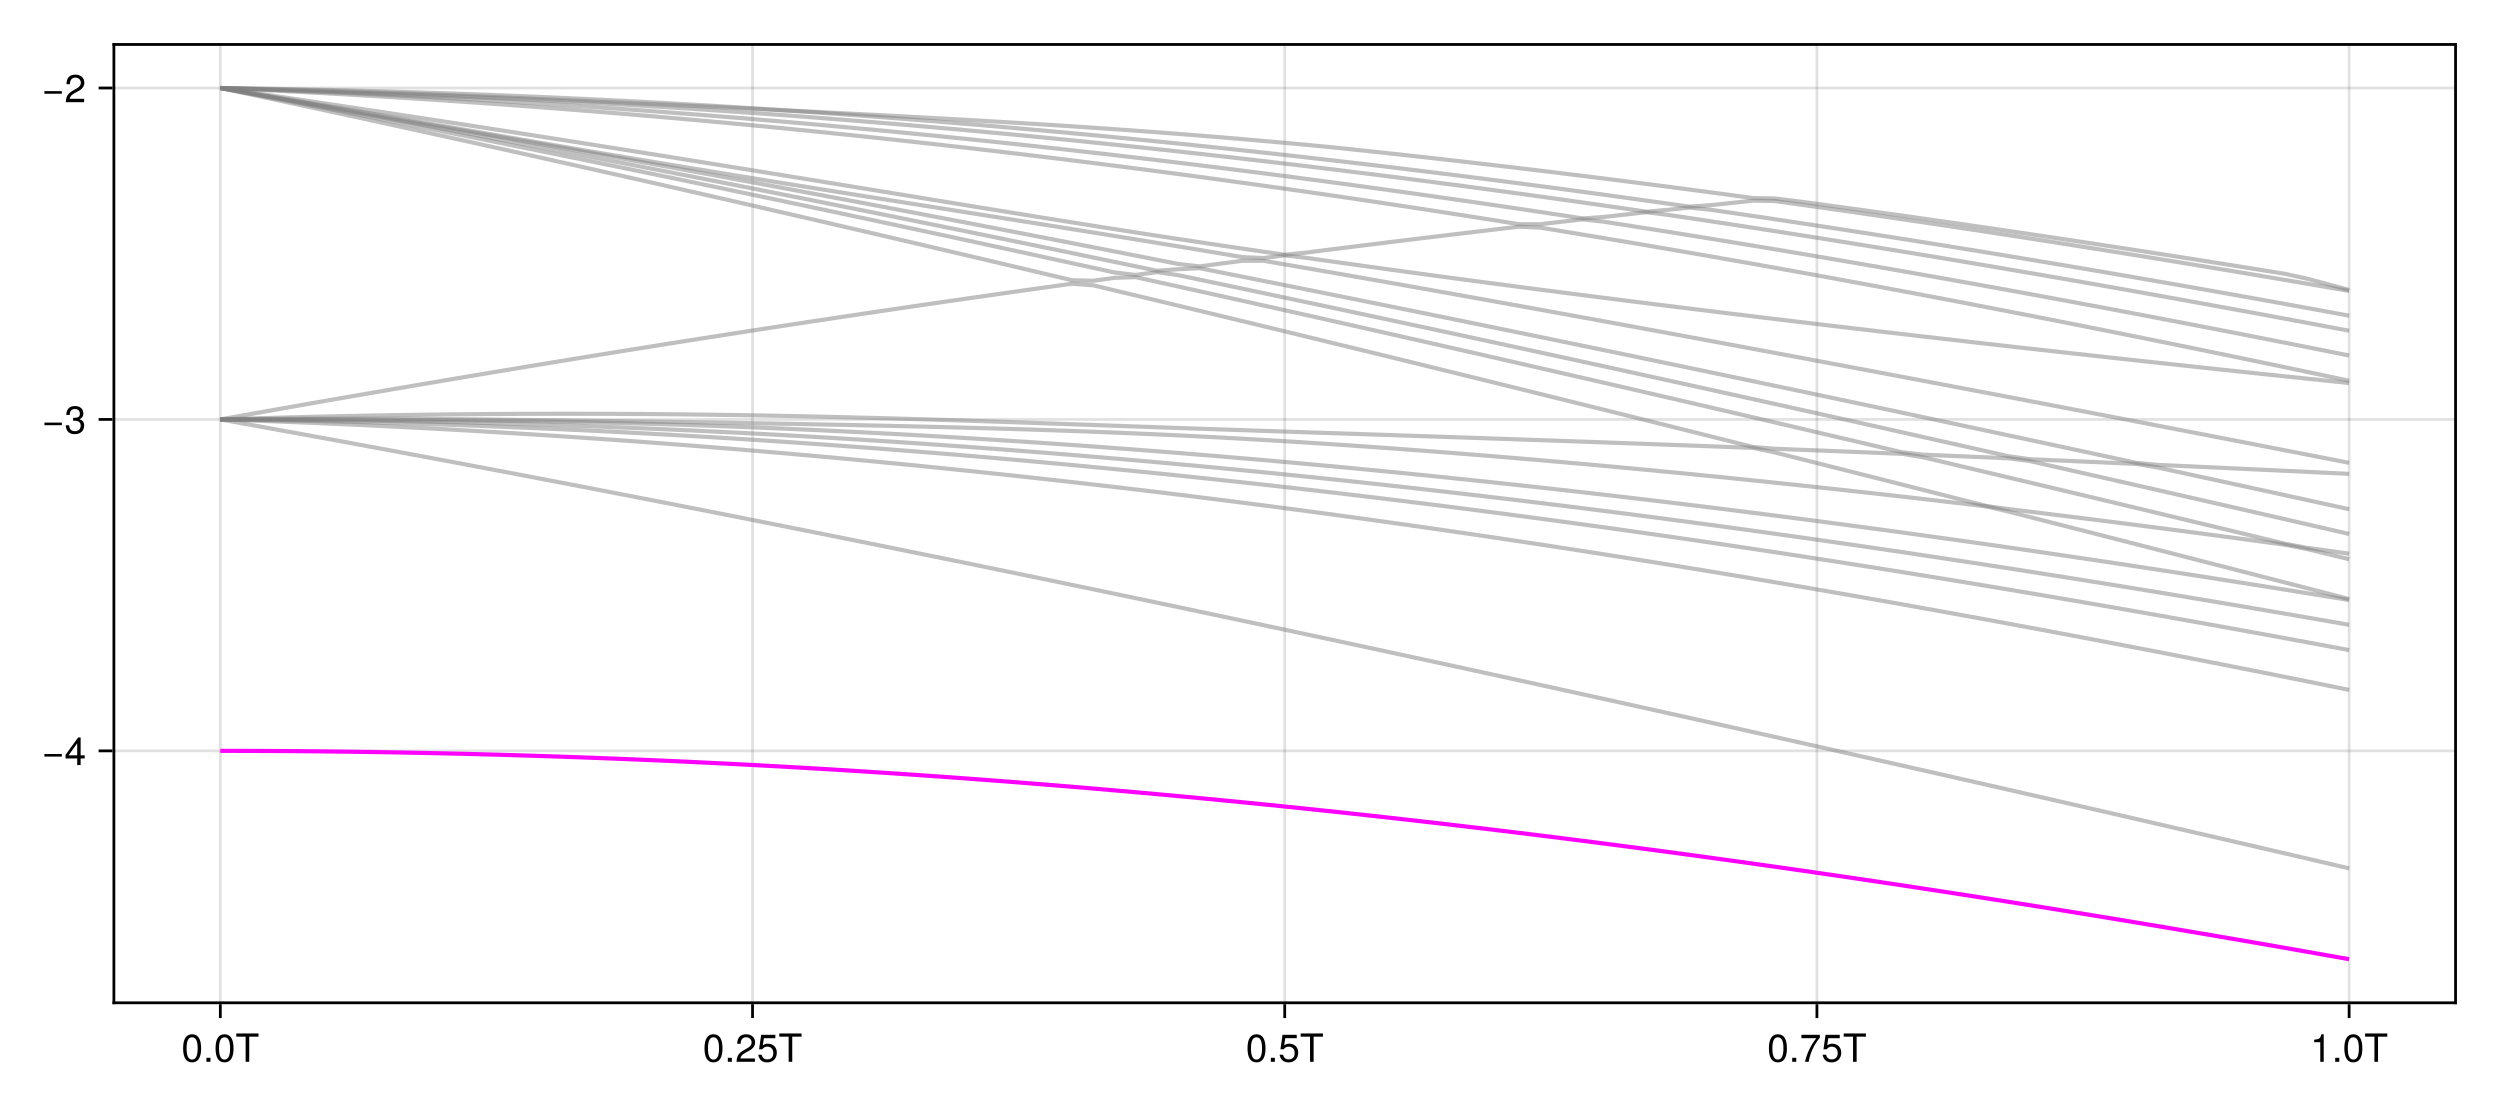 <?xml version="1.0" encoding="UTF-8"?>
<svg xmlns="http://www.w3.org/2000/svg" xmlns:xlink="http://www.w3.org/1999/xlink" width="900" height="400" viewBox="0 0 900 400">
<defs>
<g>
<g id="glyph-0-0-52dc442f">
<path d="M 7.094 -4.781 C 7.094 -1.516 5.953 0.203 3.844 0.203 C 1.719 0.203 0.609 -1.516 0.609 -4.859 C 0.609 -8.188 1.703 -9.922 3.844 -9.922 C 6 -9.922 7.094 -8.219 7.094 -4.781 Z M 5.844 -4.891 C 5.844 -7.547 5.188 -8.828 3.844 -8.828 C 2.516 -8.828 1.859 -7.562 1.859 -4.844 C 1.859 -2.125 2.516 -0.812 3.828 -0.812 C 5.188 -0.812 5.844 -2.078 5.844 -4.891 Z M 5.844 -4.891 "/>
</g>
<g id="glyph-0-1-52dc442f">
<path d="M 2.672 0 C 2.672 0 1.219 0 1.219 0 C 1.219 0 1.219 -1.453 1.219 -1.453 C 1.219 -1.453 2.672 -1.453 2.672 -1.453 C 2.672 -1.453 2.672 0 2.672 0 Z M 2.672 0 "/>
</g>
<g id="glyph-0-2-52dc442f">
<path d="M 8.297 -9.062 C 8.297 -9.062 4.953 -9.062 4.953 -9.062 C 4.953 -9.062 4.953 0 4.953 0 C 4.953 0 3.656 0 3.656 0 C 3.656 0 3.656 -9.062 3.656 -9.062 C 3.656 -9.062 0.297 -9.062 0.297 -9.062 C 0.297 -9.062 0.297 -10.203 0.297 -10.203 C 0.297 -10.203 8.297 -10.203 8.297 -10.203 C 8.297 -10.203 8.297 -9.062 8.297 -9.062 Z M 8.297 -9.062 "/>
</g>
<g id="glyph-0-3-52dc442f">
<path d="M 7.156 -7.016 C 7.156 -5.797 6.438 -4.766 5.047 -4.016 C 5.047 -4.016 3.656 -3.266 3.656 -3.266 C 2.438 -2.547 1.984 -2.031 1.859 -1.219 C 1.859 -1.219 7.078 -1.219 7.078 -1.219 C 7.078 -1.219 7.078 0 7.078 0 C 7.078 0 0.469 0 0.469 0 C 0.594 -2.188 1.188 -3.125 3.266 -4.297 C 3.266 -4.297 4.547 -5.031 4.547 -5.031 C 5.438 -5.531 5.891 -6.203 5.891 -6.984 C 5.891 -8.047 5.047 -8.844 3.938 -8.844 C 2.719 -8.844 2.031 -8.141 1.938 -6.484 C 1.938 -6.484 0.703 -6.484 0.703 -6.484 C 0.766 -8.891 1.953 -9.922 3.969 -9.922 C 5.859 -9.922 7.156 -8.688 7.156 -7.016 Z M 7.156 -7.016 "/>
</g>
<g id="glyph-0-4-52dc442f">
<path d="M 7.188 -3.297 C 7.188 -1.188 5.781 0.203 3.781 0.203 C 2.016 0.203 0.891 -0.578 0.484 -2.547 C 0.484 -2.547 1.719 -2.547 1.719 -2.547 C 2.016 -1.422 2.672 -0.875 3.75 -0.875 C 5.094 -0.875 5.922 -1.688 5.922 -3.125 C 5.922 -4.594 5.078 -5.453 3.75 -5.453 C 2.984 -5.453 2.5 -5.203 1.938 -4.516 C 1.938 -4.516 0.797 -4.516 0.797 -4.516 C 0.797 -4.516 1.547 -9.719 1.547 -9.719 C 1.547 -9.719 6.656 -9.719 6.656 -9.719 C 6.656 -9.719 6.656 -8.5 6.656 -8.5 C 6.656 -8.5 2.531 -8.5 2.531 -8.5 C 2.531 -8.5 2.141 -5.938 2.141 -5.938 C 2.719 -6.359 3.281 -6.531 3.969 -6.531 C 5.875 -6.531 7.188 -5.25 7.188 -3.297 Z M 7.188 -3.297 "/>
</g>
<g id="glyph-0-5-52dc442f">
<path d="M 7.281 -8.688 C 5.188 -6.203 3.797 -3.203 3.25 0 C 3.25 0 1.938 0 1.938 0 C 2.625 -3.109 4.031 -6 6 -8.5 C 6 -8.5 0.641 -8.5 0.641 -8.5 C 0.641 -8.5 0.641 -9.719 0.641 -9.719 C 0.641 -9.719 7.281 -9.719 7.281 -9.719 C 7.281 -9.719 7.281 -8.688 7.281 -8.688 Z M 7.281 -8.688 "/>
</g>
<g id="glyph-0-6-52dc442f">
<path d="M 4.859 0 C 4.859 0 3.625 0 3.625 0 C 3.625 0 3.625 -7.062 3.625 -7.062 C 3.625 -7.062 1.422 -7.062 1.422 -7.062 C 1.422 -7.062 1.422 -7.953 1.422 -7.953 C 3.328 -8.188 3.609 -8.406 4.047 -9.922 C 4.047 -9.922 4.859 -9.922 4.859 -9.922 C 4.859 -9.922 4.859 0 4.859 0 Z M 4.859 0 "/>
</g>
<g id="glyph-0-7-52dc442f">
<path d="M 7.219 -3.031 C 7.219 -3.031 0.953 -3.031 0.953 -3.031 C 0.953 -3.031 0.953 -3.969 0.953 -3.969 C 0.953 -3.969 7.219 -3.969 7.219 -3.969 C 7.219 -3.969 7.219 -3.031 7.219 -3.031 Z M 7.219 -3.031 "/>
</g>
<g id="glyph-0-8-52dc442f">
<path d="M 7.281 -2.375 C 7.281 -2.375 5.812 -2.375 5.812 -2.375 C 5.812 -2.375 5.812 0 5.812 0 C 5.812 0 4.578 0 4.578 0 C 4.578 0 4.578 -2.375 4.578 -2.375 C 4.578 -2.375 0.391 -2.375 0.391 -2.375 C 0.391 -2.375 0.391 -3.688 0.391 -3.688 C 0.391 -3.688 4.906 -9.922 4.906 -9.922 C 4.906 -9.922 5.812 -9.922 5.812 -9.922 C 5.812 -9.922 5.812 -3.484 5.812 -3.484 C 5.812 -3.484 7.281 -3.484 7.281 -3.484 C 7.281 -3.484 7.281 -2.375 7.281 -2.375 Z M 4.578 -3.484 C 4.578 -3.484 4.578 -7.828 4.578 -7.828 C 4.578 -7.828 1.469 -3.484 1.469 -3.484 C 1.469 -3.484 4.578 -3.484 4.578 -3.484 Z M 4.578 -3.484 "/>
</g>
<g id="glyph-0-9-52dc442f">
<path d="M 7.078 -2.891 C 7.078 -1.016 5.766 0.203 3.719 0.203 C 1.688 0.203 0.609 -0.781 0.453 -3 C 0.453 -3 1.688 -3 1.688 -3 C 1.766 -1.547 2.422 -0.875 3.766 -0.875 C 5.047 -0.875 5.828 -1.625 5.828 -2.875 C 5.828 -3.969 5.125 -4.625 3.766 -4.625 C 3.766 -4.625 3.094 -4.625 3.094 -4.625 C 3.094 -4.625 3.094 -5.656 3.094 -5.656 C 5.062 -5.656 5.531 -6.094 5.531 -7.156 C 5.531 -8.203 4.875 -8.844 3.781 -8.844 C 2.516 -8.844 1.922 -8.188 1.891 -6.719 C 1.891 -6.719 0.656 -6.719 0.656 -6.719 C 0.703 -8.828 1.766 -9.922 3.766 -9.922 C 5.656 -9.922 6.797 -8.906 6.797 -7.203 C 6.797 -6.203 6.328 -5.562 5.406 -5.188 C 6.594 -4.781 7.078 -4.094 7.078 -2.891 Z M 7.078 -2.891 "/>
</g>
<g id="glyph-1-0-52dc442f">
<path d="M 7.094 -4.781 C 7.094 -1.516 5.953 0.203 3.844 0.203 C 1.719 0.203 0.609 -1.516 0.609 -4.859 C 0.609 -8.188 1.703 -9.922 3.844 -9.922 C 6 -9.922 7.094 -8.219 7.094 -4.781 Z M 5.844 -4.891 C 5.844 -7.547 5.188 -8.828 3.844 -8.828 C 2.516 -8.828 1.859 -7.562 1.859 -4.844 C 1.859 -2.125 2.516 -0.812 3.828 -0.812 C 5.188 -0.812 5.844 -2.078 5.844 -4.891 Z M 5.844 -4.891 "/>
</g>
</g>
</defs>
<rect x="-90" y="-40" width="1080" height="480" fill="rgb(100%, 100%, 100%)" fill-opacity="1"/>
<path fill-rule="nonzero" fill="rgb(100%, 100%, 100%)" fill-opacity="1" d="M 41 361 L 884 361 L 884 16 L 41 16 Z M 41 361 "/>
<path fill="none" stroke-width="1" stroke-linecap="butt" stroke-linejoin="miter" stroke="rgb(0%, 0%, 0%)" stroke-opacity="0.12" stroke-miterlimit="1.155" d="M 79.316 361 L 79.316 16 "/>
<path fill="none" stroke-width="1" stroke-linecap="butt" stroke-linejoin="miter" stroke="rgb(0%, 0%, 0%)" stroke-opacity="0.12" stroke-miterlimit="1.155" d="M 270.91 361 L 270.91 16 "/>
<path fill="none" stroke-width="1" stroke-linecap="butt" stroke-linejoin="miter" stroke="rgb(0%, 0%, 0%)" stroke-opacity="0.12" stroke-miterlimit="1.155" d="M 462.5 361 L 462.5 16 "/>
<path fill="none" stroke-width="1" stroke-linecap="butt" stroke-linejoin="miter" stroke="rgb(0%, 0%, 0%)" stroke-opacity="0.12" stroke-miterlimit="1.155" d="M 654.09 361 L 654.09 16 "/>
<path fill="none" stroke-width="1" stroke-linecap="butt" stroke-linejoin="miter" stroke="rgb(0%, 0%, 0%)" stroke-opacity="0.12" stroke-miterlimit="1.155" d="M 845.684 361 L 845.684 16 "/>
<path fill="none" stroke-width="1" stroke-linecap="butt" stroke-linejoin="miter" stroke="rgb(0%, 0%, 0%)" stroke-opacity="0.12" stroke-miterlimit="1.155" d="M 41 270.309 L 884 270.309 "/>
<path fill="none" stroke-width="1" stroke-linecap="butt" stroke-linejoin="miter" stroke="rgb(0%, 0%, 0%)" stroke-opacity="0.12" stroke-miterlimit="1.155" d="M 41 150.996 L 884 150.996 "/>
<path fill="none" stroke-width="1" stroke-linecap="butt" stroke-linejoin="miter" stroke="rgb(0%, 0%, 0%)" stroke-opacity="0.12" stroke-miterlimit="1.155" d="M 41 31.684 L 884 31.684 "/>
<g fill="rgb(0%, 0%, 0%)" fill-opacity="1">
<use xlink:href="#glyph-0-0-52dc442f" x="65.311" y="382.258"/>
</g>
<g fill="rgb(0%, 0%, 0%)" fill-opacity="1">
<use xlink:href="#glyph-0-1-52dc442f" x="73.095" y="382.258"/>
</g>
<g fill="rgb(0%, 0%, 0%)" fill-opacity="1">
<use xlink:href="#glyph-0-0-52dc442f" x="76.987" y="382.258"/>
</g>
<g fill="rgb(0%, 0%, 0%)" fill-opacity="1">
<use xlink:href="#glyph-0-2-52dc442f" x="84.771" y="382.258"/>
</g>
<g fill="rgb(0%, 0%, 0%)" fill-opacity="1">
<use xlink:href="#glyph-1-0-52dc442f" x="253.01" y="382.258"/>
</g>
<g fill="rgb(0%, 0%, 0%)" fill-opacity="1">
<use xlink:href="#glyph-0-1-52dc442f" x="260.794" y="382.258"/>
</g>
<g fill="rgb(0%, 0%, 0%)" fill-opacity="1">
<use xlink:href="#glyph-0-3-52dc442f" x="264.686" y="382.258"/>
</g>
<g fill="rgb(0%, 0%, 0%)" fill-opacity="1">
<use xlink:href="#glyph-0-4-52dc442f" x="272.47" y="382.258"/>
</g>
<g fill="rgb(0%, 0%, 0%)" fill-opacity="1">
<use xlink:href="#glyph-0-2-52dc442f" x="280.254" y="382.258"/>
</g>
<g fill="rgb(0%, 0%, 0%)" fill-opacity="1">
<use xlink:href="#glyph-0-0-52dc442f" x="448.493" y="382.258"/>
</g>
<g fill="rgb(0%, 0%, 0%)" fill-opacity="1">
<use xlink:href="#glyph-0-1-52dc442f" x="456.277" y="382.258"/>
</g>
<g fill="rgb(0%, 0%, 0%)" fill-opacity="1">
<use xlink:href="#glyph-0-4-52dc442f" x="460.169" y="382.258"/>
</g>
<g fill="rgb(0%, 0%, 0%)" fill-opacity="1">
<use xlink:href="#glyph-0-2-52dc442f" x="467.953" y="382.258"/>
</g>
<g fill="rgb(0%, 0%, 0%)" fill-opacity="1">
<use xlink:href="#glyph-0-0-52dc442f" x="636.192" y="382.258"/>
</g>
<g fill="rgb(0%, 0%, 0%)" fill-opacity="1">
<use xlink:href="#glyph-0-1-52dc442f" x="643.976" y="382.258"/>
</g>
<g fill="rgb(0%, 0%, 0%)" fill-opacity="1">
<use xlink:href="#glyph-0-5-52dc442f" x="647.868" y="382.258"/>
</g>
<g fill="rgb(0%, 0%, 0%)" fill-opacity="1">
<use xlink:href="#glyph-0-4-52dc442f" x="655.652" y="382.258"/>
</g>
<g fill="rgb(0%, 0%, 0%)" fill-opacity="1">
<use xlink:href="#glyph-0-2-52dc442f" x="663.436" y="382.258"/>
</g>
<g fill="rgb(0%, 0%, 0%)" fill-opacity="1">
<use xlink:href="#glyph-0-6-52dc442f" x="831.675" y="382.258"/>
</g>
<g fill="rgb(0%, 0%, 0%)" fill-opacity="1">
<use xlink:href="#glyph-0-1-52dc442f" x="839.459" y="382.258"/>
</g>
<g fill="rgb(0%, 0%, 0%)" fill-opacity="1">
<use xlink:href="#glyph-0-0-52dc442f" x="843.351" y="382.258"/>
</g>
<g fill="rgb(0%, 0%, 0%)" fill-opacity="1">
<use xlink:href="#glyph-0-2-52dc442f" x="851.135" y="382.258"/>
</g>
<g fill="rgb(0%, 0%, 0%)" fill-opacity="1">
<use xlink:href="#glyph-0-7-52dc442f" x="15.04" y="275.413"/>
</g>
<g fill="rgb(0%, 0%, 0%)" fill-opacity="1">
<use xlink:href="#glyph-0-8-52dc442f" x="23.216" y="275.413"/>
</g>
<g fill="rgb(0%, 0%, 0%)" fill-opacity="1">
<use xlink:href="#glyph-0-7-52dc442f" x="15.04" y="156.099"/>
</g>
<g fill="rgb(0%, 0%, 0%)" fill-opacity="1">
<use xlink:href="#glyph-0-9-52dc442f" x="23.216" y="156.099"/>
</g>
<g fill="rgb(0%, 0%, 0%)" fill-opacity="1">
<use xlink:href="#glyph-0-7-52dc442f" x="15.04" y="36.785"/>
</g>
<g fill="rgb(0%, 0%, 0%)" fill-opacity="1">
<use xlink:href="#glyph-0-3-52dc442f" x="23.216" y="36.785"/>
</g>
<path fill="none" stroke-width="1.5" stroke-linecap="butt" stroke-linejoin="miter" stroke="rgb(100%, 0%, 100%)" stroke-opacity="1" stroke-miterlimit="2" d="M 79.316 270.309 L 86.98 270.32 L 94.645 270.344 L 102.309 270.383 L 109.973 270.441 L 117.637 270.516 L 125.301 270.605 L 132.965 270.711 L 140.629 270.832 L 148.289 270.973 L 155.953 271.125 L 163.617 271.297 L 171.281 271.484 L 178.945 271.691 L 186.609 271.91 L 194.273 272.145 L 201.938 272.398 L 209.602 272.668 L 217.262 272.953 L 224.926 273.254 L 232.59 273.57 L 240.254 273.902 L 247.918 274.25 L 255.582 274.617 L 263.246 274.996 L 270.91 275.395 L 278.574 275.805 L 286.234 276.234 L 293.898 276.68 L 301.562 277.141 L 309.227 277.613 L 316.891 278.105 L 324.555 278.613 L 332.219 279.137 L 339.883 279.676 L 347.547 280.227 L 355.211 280.797 L 362.871 281.383 L 370.535 281.98 L 378.199 282.598 L 385.863 283.227 L 393.527 283.871 L 401.191 284.531 L 408.855 285.207 L 416.52 285.898 L 424.184 286.602 L 431.844 287.32 L 439.508 288.055 L 447.172 288.805 L 454.836 289.566 L 462.5 290.344 L 470.164 291.137 L 477.828 291.941 L 485.492 292.762 L 493.156 293.598 L 500.816 294.445 L 508.48 295.309 L 516.145 296.184 L 523.809 297.074 L 531.473 297.977 L 539.137 298.895 L 546.801 299.824 L 554.465 300.766 L 562.129 301.723 L 569.789 302.691 L 577.453 303.676 L 585.117 304.672 L 592.781 305.68 L 600.445 306.699 L 608.109 307.73 L 615.773 308.777 L 623.438 309.836 L 631.102 310.906 L 638.762 311.988 L 646.426 313.082 L 654.09 314.188 L 661.754 315.305 L 669.418 316.434 L 677.082 317.574 L 684.746 318.723 L 692.41 319.887 L 700.074 321.062 L 707.734 322.246 L 715.398 323.441 L 723.062 324.648 L 730.727 325.867 L 738.391 327.094 L 746.055 328.332 L 753.719 329.578 L 761.383 330.84 L 769.047 332.105 L 776.711 333.387 L 784.371 334.672 L 792.035 335.973 L 799.699 337.277 L 807.363 338.598 L 815.027 339.922 L 822.691 341.258 L 830.355 342.602 L 838.02 343.957 L 845.684 345.316 "/>
<path fill="none" stroke-width="1.5" stroke-linecap="butt" stroke-linejoin="miter" stroke="rgb(50.196%, 50.196%, 50.196%)" stroke-opacity="0.5" stroke-miterlimit="2" d="M 79.316 150.996 L 86.98 152.371 L 94.645 153.75 L 102.309 155.137 L 109.973 156.531 L 117.637 157.93 L 125.301 159.336 L 132.965 160.75 L 140.629 162.168 L 148.289 163.594 L 155.953 165.023 L 163.617 166.461 L 171.281 167.906 L 178.945 169.355 L 186.609 170.809 L 201.938 173.738 L 209.602 175.211 L 217.262 176.691 L 224.926 178.176 L 232.59 179.664 L 240.254 181.16 L 255.582 184.168 L 263.246 185.68 L 278.574 188.719 L 286.234 190.246 L 293.898 191.781 L 301.562 193.32 L 309.227 194.863 L 316.891 196.41 L 324.555 197.961 L 332.219 199.52 L 339.883 201.082 L 347.547 202.648 L 355.211 204.223 L 362.871 205.797 L 370.535 207.379 L 378.199 208.965 L 385.863 210.555 L 393.527 212.148 L 408.855 215.352 L 424.184 218.57 L 431.844 220.188 L 439.508 221.809 L 454.836 225.059 L 462.5 226.691 L 470.164 228.328 L 477.828 229.969 L 485.492 231.613 L 493.156 233.262 L 500.816 234.914 L 508.48 236.57 L 523.809 239.891 L 531.473 241.559 L 546.801 244.902 L 562.129 248.262 L 569.789 249.945 L 577.453 251.633 L 585.117 253.324 L 592.781 255.02 L 608.109 258.418 L 623.438 261.832 L 631.102 263.543 L 638.762 265.254 L 654.09 268.691 L 661.754 270.414 L 669.418 272.141 L 684.746 275.602 L 700.074 279.078 L 707.734 280.816 L 723.062 284.309 L 738.391 287.809 L 746.055 289.562 L 753.719 291.32 L 769.047 294.844 L 776.711 296.609 L 784.371 298.379 L 792.035 300.148 L 799.699 301.922 L 815.027 305.477 L 822.691 307.258 L 838.02 310.828 L 845.684 312.617 "/>
<path fill="none" stroke-width="1.5" stroke-linecap="butt" stroke-linejoin="miter" stroke="rgb(50.196%, 50.196%, 50.196%)" stroke-opacity="0.5" stroke-miterlimit="2" d="M 79.316 150.996 L 86.98 151.258 L 94.645 151.531 L 102.309 151.824 L 109.973 152.133 L 117.637 152.453 L 125.301 152.793 L 132.965 153.148 L 140.629 153.52 L 148.289 153.906 L 155.953 154.305 L 163.617 154.723 L 171.281 155.156 L 178.945 155.605 L 186.609 156.07 L 194.273 156.551 L 201.938 157.047 L 209.602 157.559 L 217.262 158.086 L 224.926 158.625 L 232.59 159.184 L 240.254 159.758 L 247.918 160.348 L 255.582 160.953 L 263.246 161.57 L 270.91 162.207 L 278.574 162.855 L 286.234 163.523 L 293.898 164.203 L 301.562 164.902 L 309.227 165.613 L 316.891 166.34 L 324.555 167.082 L 332.219 167.836 L 339.883 168.609 L 347.547 169.395 L 355.211 170.195 L 362.871 171.012 L 370.535 171.844 L 378.199 172.688 L 385.863 173.551 L 393.527 174.426 L 401.191 175.312 L 408.855 176.215 L 416.52 177.133 L 424.184 178.066 L 431.844 179.012 L 439.508 179.973 L 447.172 180.949 L 454.836 181.938 L 462.5 182.938 L 470.164 183.953 L 477.828 184.984 L 485.492 186.027 L 493.156 187.082 L 500.816 188.152 L 508.48 189.234 L 516.145 190.332 L 523.809 191.441 L 531.473 192.562 L 539.137 193.699 L 546.801 194.848 L 554.465 196.008 L 562.129 197.18 L 569.789 198.367 L 577.453 199.566 L 585.117 200.773 L 592.781 201.996 L 600.445 203.23 L 608.109 204.477 L 615.773 205.738 L 623.438 207.008 L 631.102 208.289 L 638.762 209.582 L 646.426 210.883 L 654.09 212.199 L 661.754 213.527 L 669.418 214.863 L 677.082 216.211 L 684.746 217.57 L 692.41 218.941 L 700.074 220.32 L 707.734 221.711 L 715.398 223.109 L 723.062 224.52 L 730.727 225.941 L 738.391 227.371 L 746.055 228.812 L 753.719 230.262 L 761.383 231.719 L 769.047 233.188 L 776.711 234.668 L 784.371 236.152 L 792.035 237.648 L 799.699 239.156 L 807.363 240.668 L 815.027 242.191 L 822.691 243.723 L 830.355 245.262 L 838.02 246.809 L 845.684 248.367 "/>
<path fill="none" stroke-width="1.5" stroke-linecap="butt" stroke-linejoin="miter" stroke="rgb(50.196%, 50.196%, 50.196%)" stroke-opacity="0.5" stroke-miterlimit="2" d="M 79.316 150.996 L 86.98 151.098 L 94.645 151.215 L 102.309 151.348 L 109.973 151.496 L 117.637 151.66 L 125.301 151.844 L 132.965 152.039 L 140.629 152.25 L 148.289 152.48 L 155.953 152.727 L 163.617 152.984 L 171.281 153.262 L 178.945 153.555 L 186.609 153.863 L 194.273 154.188 L 201.938 154.527 L 209.602 154.887 L 217.262 155.258 L 224.926 155.645 L 232.59 156.051 L 240.254 156.469 L 247.918 156.906 L 255.582 157.359 L 263.246 157.824 L 270.91 158.309 L 278.574 158.805 L 286.234 159.32 L 293.898 159.852 L 301.562 160.395 L 309.227 160.957 L 316.891 161.531 L 324.555 162.125 L 332.219 162.73 L 339.883 163.352 L 347.547 163.988 L 355.211 164.641 L 362.871 165.309 L 370.535 165.992 L 378.199 166.691 L 385.863 167.402 L 393.527 168.133 L 401.191 168.875 L 408.855 169.629 L 416.52 170.402 L 424.184 171.188 L 431.844 171.988 L 439.508 172.805 L 447.172 173.633 L 454.836 174.477 L 462.5 175.336 L 470.164 176.207 L 477.828 177.094 L 485.492 177.992 L 493.156 178.906 L 500.816 179.836 L 508.48 180.777 L 516.145 181.73 L 523.809 182.699 L 531.473 183.68 L 539.137 184.676 L 546.801 185.684 L 554.465 186.703 L 562.129 187.738 L 569.789 188.785 L 577.453 189.844 L 585.117 190.918 L 592.781 192 L 600.445 193.098 L 608.109 194.207 L 615.773 195.328 L 623.438 196.461 L 631.102 197.605 L 638.762 198.762 L 646.426 199.934 L 654.09 201.113 L 661.754 202.305 L 669.418 203.508 L 677.082 204.723 L 684.746 205.945 L 692.41 207.184 L 700.074 208.43 L 707.734 209.688 L 715.398 210.957 L 723.062 212.238 L 730.727 213.527 L 738.391 214.824 L 746.055 216.137 L 753.719 217.457 L 761.383 218.785 L 769.047 220.125 L 776.711 221.473 L 784.371 222.832 L 792.035 224.203 L 799.699 225.578 L 807.363 226.965 L 815.027 228.363 L 822.691 229.766 L 830.355 231.18 L 838.02 232.605 L 845.684 234.035 "/>
<path fill="none" stroke-width="1.5" stroke-linecap="butt" stroke-linejoin="miter" stroke="rgb(50.196%, 50.196%, 50.196%)" stroke-opacity="0.5" stroke-miterlimit="2" d="M 79.316 150.996 L 86.98 151.016 L 94.645 151.047 L 102.309 151.094 L 109.973 151.156 L 117.637 151.23 L 125.301 151.32 L 132.965 151.426 L 140.629 151.547 L 148.289 151.684 L 155.953 151.84 L 163.617 152.008 L 171.281 152.191 L 178.945 152.395 L 186.609 152.609 L 194.273 152.844 L 201.938 153.094 L 209.602 153.359 L 217.262 153.641 L 224.926 153.938 L 232.59 154.25 L 240.254 154.578 L 247.918 154.922 L 255.582 155.281 L 263.246 155.656 L 270.91 156.047 L 278.574 156.457 L 286.234 156.879 L 293.898 157.316 L 301.562 157.77 L 309.227 158.238 L 316.891 158.723 L 324.555 159.223 L 332.219 159.738 L 339.883 160.27 L 347.547 160.816 L 355.211 161.379 L 362.871 161.953 L 370.535 162.547 L 378.199 163.152 L 385.863 163.773 L 393.527 164.41 L 401.191 165.059 L 408.855 165.727 L 416.52 166.406 L 424.184 167.102 L 431.844 167.809 L 439.508 168.535 L 447.172 169.273 L 454.836 170.023 L 462.5 170.793 L 470.164 171.57 L 477.828 172.367 L 485.492 173.176 L 493.156 174 L 500.816 174.836 L 508.48 175.684 L 516.145 176.547 L 523.809 177.426 L 531.473 178.316 L 539.137 179.219 L 546.801 180.133 L 554.465 181.062 L 562.129 182.008 L 569.789 182.961 L 577.453 183.93 L 585.117 184.91 L 592.781 185.902 L 600.445 186.91 L 608.109 187.926 L 615.773 188.957 L 623.438 190 L 631.102 191.055 L 638.762 192.121 L 646.426 193.195 L 654.09 194.285 L 661.754 195.387 L 669.418 196.5 L 677.082 197.621 L 684.746 198.754 L 692.41 199.902 L 700.074 201.059 L 707.734 202.223 L 715.398 203.402 L 723.062 204.59 L 730.727 205.789 L 738.391 206.996 L 746.055 208.215 L 753.719 209.445 L 761.383 210.684 L 769.047 211.934 L 776.711 213.191 L 784.371 214.461 L 792.035 215.738 L 799.699 217.023 L 807.363 218.32 L 815.027 219.625 L 822.691 220.938 L 830.355 222.262 L 838.02 223.594 L 845.684 224.934 "/>
<path fill="none" stroke-width="1.5" stroke-linecap="butt" stroke-linejoin="miter" stroke="rgb(50.196%, 50.196%, 50.196%)" stroke-opacity="0.5" stroke-miterlimit="2" d="M 79.316 150.996 L 86.98 150.988 L 94.645 150.988 L 102.309 150.996 L 109.973 151.012 L 117.637 151.031 L 125.301 151.059 L 132.965 151.094 L 140.629 151.137 L 148.289 151.188 L 155.953 151.242 L 163.617 151.309 L 171.281 151.383 L 178.945 151.469 L 186.609 151.566 L 194.273 151.68 L 201.938 151.812 L 209.602 151.965 L 217.262 152.137 L 224.926 152.324 L 232.59 152.535 L 240.254 152.762 L 247.918 153.008 L 255.582 153.27 L 263.246 153.547 L 270.91 153.844 L 278.574 154.156 L 286.234 154.484 L 293.898 154.832 L 301.562 155.191 L 309.227 155.566 L 316.891 155.961 L 324.555 156.367 L 332.219 156.793 L 339.883 157.23 L 347.547 157.688 L 355.211 158.156 L 362.871 158.641 L 370.535 159.141 L 378.199 159.656 L 385.863 160.188 L 393.527 160.734 L 401.191 161.293 L 408.855 161.871 L 416.52 162.461 L 424.184 163.066 L 431.844 163.684 L 439.508 164.316 L 447.172 164.965 L 454.836 165.629 L 462.5 166.305 L 470.164 166.996 L 477.828 167.703 L 485.492 168.422 L 493.156 169.152 L 500.816 169.898 L 508.48 170.66 L 516.145 171.434 L 523.809 172.223 L 531.473 173.023 L 539.137 173.836 L 546.801 174.664 L 554.465 175.504 L 562.129 176.359 L 569.789 177.227 L 577.453 178.105 L 585.117 178.996 L 592.781 179.898 L 600.445 180.816 L 608.109 181.746 L 615.773 182.688 L 623.438 183.641 L 631.102 184.605 L 638.762 185.582 L 646.426 186.57 L 654.09 187.574 L 661.754 188.586 L 669.418 189.609 L 677.082 190.645 L 684.746 191.688 L 692.41 192.746 L 700.074 193.812 L 707.734 194.891 L 715.398 195.98 L 723.062 197.082 L 730.727 198.191 L 738.391 199.312 L 746.055 200.445 L 753.719 201.586 L 761.383 202.738 L 769.047 203.898 L 776.711 205.066 L 784.371 206.25 L 792.035 207.438 L 799.699 208.637 L 807.363 209.848 L 815.027 211.062 L 822.691 212.289 L 830.355 213.527 L 838.02 214.77 L 845.684 216.023 "/>
<path fill="none" stroke-width="1.5" stroke-linecap="butt" stroke-linejoin="miter" stroke="rgb(50.196%, 50.196%, 50.196%)" stroke-opacity="0.5" stroke-miterlimit="2" d="M 79.316 150.996 L 86.98 150.91 L 94.645 150.84 L 102.309 150.789 L 109.973 150.75 L 117.637 150.727 L 125.301 150.719 L 132.965 150.727 L 140.629 150.746 L 148.289 150.785 L 155.953 150.832 L 163.617 150.895 L 171.281 150.969 L 178.945 151.055 L 186.609 151.145 L 201.938 151.34 L 209.602 151.441 L 217.262 151.547 L 232.59 151.758 L 240.254 151.867 L 255.582 152.102 L 263.246 152.223 L 270.91 152.348 L 278.574 152.48 L 286.234 152.617 L 293.898 152.762 L 301.562 152.91 L 309.227 153.066 L 316.891 153.23 L 324.555 153.402 L 332.219 153.582 L 339.883 153.77 L 347.547 153.969 L 355.211 154.176 L 362.871 154.398 L 370.535 154.629 L 378.199 154.879 L 385.863 155.141 L 393.527 155.422 L 401.191 155.723 L 408.855 156.039 L 416.52 156.375 L 424.184 156.734 L 431.844 157.113 L 439.508 157.512 L 447.172 157.934 L 454.836 158.375 L 462.5 158.832 L 470.164 159.312 L 477.828 159.809 L 485.492 160.324 L 493.156 160.855 L 500.816 161.402 L 508.48 161.969 L 516.145 162.547 L 523.809 163.145 L 531.473 163.754 L 539.137 164.379 L 546.801 165.02 L 554.465 165.676 L 562.129 166.344 L 569.789 167.023 L 577.453 167.719 L 585.117 168.43 L 592.781 169.148 L 600.445 169.883 L 608.109 170.633 L 615.773 171.391 L 623.438 172.164 L 631.102 172.949 L 638.762 173.746 L 646.426 174.555 L 654.09 175.375 L 661.754 176.207 L 669.418 177.051 L 677.082 177.906 L 684.746 178.773 L 692.41 179.648 L 700.074 180.539 L 707.734 181.438 L 715.398 182.348 L 723.062 184.18 L 738.391 188.086 L 746.055 190.043 L 769.047 195.926 L 776.711 197.895 L 784.371 199.859 L 792.035 201.828 L 815.027 207.746 L 822.691 209.723 L 845.684 215.664 "/>
<path fill="none" stroke-width="1.5" stroke-linecap="butt" stroke-linejoin="miter" stroke="rgb(50.196%, 50.196%, 50.196%)" stroke-opacity="0.5" stroke-miterlimit="2" d="M 79.316 150.996 L 86.98 150.75 L 94.645 150.523 L 102.309 150.309 L 109.973 150.113 L 117.637 149.93 L 125.301 149.766 L 132.965 149.613 L 140.629 149.48 L 148.289 149.359 L 155.953 149.254 L 163.617 149.168 L 171.281 149.094 L 178.945 149.035 L 186.609 148.996 L 194.273 148.969 L 201.938 148.957 L 209.602 148.961 L 217.262 148.977 L 224.926 149.012 L 232.59 149.059 L 240.254 149.121 L 247.918 149.199 L 255.582 149.293 L 263.246 149.398 L 270.91 149.52 L 278.574 149.652 L 286.234 149.801 L 293.898 149.961 L 301.562 150.137 L 309.227 150.32 L 316.891 150.52 L 324.555 150.73 L 332.219 150.949 L 339.883 151.18 L 347.547 151.422 L 355.211 151.668 L 362.871 151.926 L 370.535 152.188 L 378.199 152.453 L 424.184 154.07 L 431.844 154.332 L 439.508 154.594 L 454.836 155.109 L 462.5 155.363 L 470.164 155.621 L 477.828 155.871 L 493.156 156.379 L 500.816 156.633 L 508.48 156.887 L 531.473 157.66 L 539.137 157.922 L 562.129 158.719 L 569.789 158.988 L 577.453 159.262 L 592.781 159.816 L 600.445 160.098 L 615.773 160.668 L 623.438 160.957 L 631.102 161.25 L 638.762 162.848 L 661.754 168.637 L 684.746 174.449 L 692.41 176.391 L 700.074 178.336 L 707.734 180.281 L 715.398 182.23 L 723.062 183.266 L 730.727 184.199 L 738.391 185.141 L 746.055 186.09 L 753.719 187.051 L 761.383 188.023 L 769.047 189.004 L 776.711 189.996 L 784.371 190.996 L 792.035 192.004 L 799.699 193.023 L 807.363 194.055 L 815.027 195.09 L 822.691 196.137 L 830.355 197.621 L 845.684 201.332 "/>
<path fill="none" stroke-width="1.5" stroke-linecap="butt" stroke-linejoin="miter" stroke="rgb(50.196%, 50.196%, 50.196%)" stroke-opacity="0.5" stroke-miterlimit="2" d="M 79.316 150.996 L 86.98 149.629 L 94.645 148.27 L 102.309 146.918 L 109.973 145.57 L 117.637 144.23 L 125.301 142.898 L 132.965 141.574 L 140.629 140.258 L 148.289 138.945 L 155.953 137.641 L 163.617 136.348 L 171.281 135.059 L 178.945 133.777 L 186.609 132.504 L 194.273 131.234 L 201.938 129.977 L 209.602 128.727 L 217.262 127.484 L 224.926 126.246 L 232.59 125.02 L 240.254 123.797 L 247.918 122.586 L 255.582 121.383 L 263.246 120.184 L 270.91 118.996 L 278.574 117.816 L 286.234 116.641 L 293.898 115.477 L 301.562 114.32 L 309.227 113.172 L 316.891 112.031 L 324.555 110.898 L 332.219 109.773 L 339.883 108.656 L 347.547 107.551 L 355.211 106.449 L 362.871 105.359 L 370.535 104.273 L 378.199 103.199 L 385.863 102.133 L 393.527 102.703 L 401.191 104.531 L 416.52 108.195 L 424.184 110.035 L 431.844 111.879 L 447.172 115.574 L 462.5 119.285 L 470.164 121.145 L 477.828 123.012 L 485.492 124.875 L 493.156 126.746 L 500.816 128.621 L 508.48 130.496 L 531.473 136.145 L 546.801 139.926 L 554.465 141.82 L 562.129 143.719 L 569.789 145.621 L 577.453 147.523 L 585.117 149.43 L 600.445 153.25 L 608.109 155.164 L 615.773 157.082 L 631.102 160.926 L 638.762 161.547 L 646.426 161.844 L 654.09 162.145 L 661.754 162.449 L 677.082 163.066 L 684.746 163.379 L 692.41 164.637 L 700.074 166.445 L 707.734 168.262 L 723.062 171.895 L 746.055 177.367 L 769.047 182.863 L 776.711 184.699 L 784.371 186.539 L 792.035 188.379 L 799.699 190.223 L 815.027 193.918 L 822.691 195.77 L 830.355 197.191 L 838.02 198.258 L 845.684 199.328 "/>
<path fill="none" stroke-width="1.5" stroke-linecap="butt" stroke-linejoin="miter" stroke="rgb(50.196%, 50.196%, 50.196%)" stroke-opacity="0.5" stroke-miterlimit="2" d="M 79.316 31.684 L 86.98 33.309 L 94.645 34.938 L 109.973 38.219 L 125.301 41.523 L 140.629 44.852 L 148.289 46.523 L 155.953 48.203 L 163.617 49.887 L 171.281 51.574 L 178.945 53.27 L 194.273 56.676 L 201.938 58.387 L 209.602 60.102 L 217.262 61.824 L 224.926 63.551 L 232.59 65.281 L 240.254 67.016 L 247.918 68.758 L 255.582 70.504 L 263.246 72.254 L 278.574 75.77 L 286.234 77.535 L 293.898 79.305 L 301.562 81.078 L 316.891 84.641 L 332.219 88.219 L 339.883 90.016 L 347.547 91.816 L 355.211 93.621 L 362.871 95.43 L 370.535 97.242 L 378.199 99.059 L 385.863 100.879 L 393.527 101.074 L 401.191 100.023 L 408.855 99.773 L 424.184 103.156 L 431.844 104.855 L 447.172 108.262 L 462.5 111.684 L 477.828 115.121 L 485.492 116.844 L 493.156 118.574 L 500.816 120.305 L 508.48 122.039 L 516.145 123.777 L 531.473 127.262 L 546.801 130.762 L 562.129 134.277 L 569.789 136.039 L 585.117 139.57 L 600.445 143.117 L 608.109 144.895 L 623.438 148.457 L 631.102 150.242 L 638.762 152.031 L 646.426 153.824 L 661.754 157.418 L 677.082 161.02 L 684.746 162.828 L 692.41 163.695 L 700.074 164.012 L 707.734 164.336 L 723.062 164.984 L 730.727 165.98 L 746.055 169.449 L 753.719 171.188 L 769.047 174.672 L 776.711 176.418 L 784.371 178.164 L 792.035 179.914 L 807.363 183.422 L 815.027 185.18 L 838.02 190.465 L 845.684 192.23 "/>
<path fill="none" stroke-width="1.5" stroke-linecap="butt" stroke-linejoin="miter" stroke="rgb(50.196%, 50.196%, 50.196%)" stroke-opacity="0.5" stroke-miterlimit="2" d="M 79.316 31.684 L 86.98 33.148 L 94.645 34.621 L 102.309 36.102 L 109.973 37.586 L 117.637 39.074 L 125.301 40.574 L 132.965 42.078 L 140.629 43.586 L 148.289 45.102 L 155.953 46.621 L 163.617 48.148 L 178.945 51.219 L 186.609 52.766 L 194.273 54.316 L 201.938 55.871 L 209.602 57.43 L 217.262 58.996 L 224.926 60.57 L 232.59 62.148 L 240.254 63.73 L 247.918 65.316 L 255.582 66.91 L 263.246 68.508 L 278.574 71.719 L 286.234 73.332 L 301.562 76.574 L 309.227 78.203 L 316.891 79.836 L 324.555 81.473 L 332.219 83.113 L 347.547 86.41 L 355.211 88.066 L 362.871 89.727 L 370.535 91.391 L 378.199 93.059 L 385.863 94.73 L 401.191 98.09 L 408.855 98.98 L 416.52 97.945 L 424.184 99.07 L 431.844 100.676 L 439.508 102.285 L 447.172 103.898 L 462.5 107.141 L 470.164 108.766 L 477.828 110.395 L 485.492 112.027 L 493.156 113.664 L 500.816 115.301 L 508.48 116.945 L 523.809 120.242 L 539.137 123.555 L 546.801 125.215 L 554.465 126.879 L 562.129 128.547 L 569.789 130.215 L 585.117 133.566 L 592.781 135.246 L 608.109 138.613 L 623.438 141.996 L 631.102 143.691 L 638.762 145.387 L 654.09 148.793 L 669.418 152.207 L 692.41 157.352 L 700.074 159.074 L 707.734 160.797 L 715.398 162.52 L 723.062 164.25 L 730.727 165.316 L 738.391 165.648 L 746.055 165.984 L 761.383 166.664 L 769.047 167.008 L 776.711 168.293 L 784.371 169.953 L 799.699 173.281 L 807.363 174.949 L 830.355 179.965 L 838.02 181.645 L 845.684 183.32 "/>
<path fill="none" stroke-width="1.5" stroke-linecap="butt" stroke-linejoin="miter" stroke="rgb(50.196%, 50.196%, 50.196%)" stroke-opacity="0.5" stroke-miterlimit="2" d="M 79.316 31.684 L 86.98 33.066 L 102.309 35.848 L 109.973 37.242 L 117.637 38.645 L 125.301 40.051 L 132.965 41.465 L 140.629 42.883 L 148.289 44.305 L 155.953 45.734 L 163.617 47.172 L 171.281 48.613 L 178.945 50.059 L 186.609 51.512 L 194.273 52.969 L 201.938 54.434 L 209.602 55.902 L 217.262 57.379 L 224.926 58.859 L 232.59 60.344 L 240.254 61.836 L 247.918 63.332 L 263.246 66.34 L 270.91 67.852 L 278.574 69.371 L 286.234 70.891 L 293.898 72.418 L 301.562 73.949 L 309.227 75.484 L 316.891 77.027 L 324.555 78.574 L 332.219 80.125 L 339.883 81.68 L 347.547 83.238 L 355.211 84.801 L 362.871 86.371 L 370.535 87.941 L 378.199 89.52 L 385.863 91.102 L 393.527 92.688 L 401.191 94.277 L 408.855 95.871 L 416.52 97.469 L 424.184 96.922 L 431.844 96.551 L 439.508 98.07 L 447.172 99.594 L 454.836 101.121 L 462.5 102.652 L 470.164 104.188 L 477.828 105.727 L 485.492 107.27 L 493.156 108.816 L 500.816 110.367 L 508.48 111.922 L 523.809 115.039 L 539.137 118.172 L 554.465 121.32 L 562.129 122.898 L 569.789 124.477 L 577.453 126.062 L 592.781 129.242 L 600.445 130.836 L 615.773 134.031 L 631.102 137.242 L 638.762 138.852 L 654.09 142.078 L 661.754 143.695 L 669.418 145.316 L 684.746 148.566 L 692.41 150.199 L 700.074 151.828 L 707.734 153.465 L 715.398 155.102 L 730.727 158.383 L 738.391 160.031 L 746.055 161.676 L 761.383 164.98 L 769.047 166.637 L 776.711 167.355 L 784.371 167.707 L 792.035 168.059 L 807.363 168.77 L 822.691 169.496 L 838.02 170.23 L 845.684 170.602 "/>
<path fill="none" stroke-width="1.5" stroke-linecap="butt" stroke-linejoin="miter" stroke="rgb(50.196%, 50.196%, 50.196%)" stroke-opacity="0.5" stroke-miterlimit="2" d="M 79.316 31.684 L 94.645 34.395 L 109.973 37.098 L 125.301 39.793 L 140.629 42.473 L 148.289 43.809 L 155.953 45.141 L 163.617 46.469 L 178.945 49.133 L 186.609 50.469 L 194.273 51.809 L 201.938 53.156 L 209.602 54.512 L 217.262 55.875 L 224.926 57.25 L 232.59 58.633 L 240.254 60.02 L 247.918 61.418 L 255.582 62.82 L 270.91 65.648 L 278.574 67.07 L 286.234 68.5 L 293.898 69.934 L 301.562 71.371 L 316.891 74.262 L 332.219 77.176 L 339.883 78.641 L 347.547 80.109 L 355.211 81.582 L 362.871 83.059 L 370.535 84.539 L 385.863 87.516 L 393.527 89.012 L 401.191 90.512 L 408.855 92.016 L 416.52 93.523 L 424.184 95.035 L 431.844 95.902 L 439.508 94.895 L 447.172 93.891 L 454.836 93.867 L 462.5 95.18 L 470.164 96.504 L 477.828 97.836 L 485.492 99.172 L 493.156 100.52 L 500.816 101.871 L 508.48 103.23 L 516.145 104.594 L 523.809 105.961 L 531.473 107.336 L 539.137 108.715 L 554.465 111.488 L 562.129 112.879 L 569.789 114.277 L 585.117 117.082 L 600.445 119.902 L 615.773 122.738 L 623.438 124.16 L 631.102 125.586 L 638.762 127.016 L 646.426 128.445 L 661.754 131.32 L 677.082 134.203 L 692.41 137.102 L 700.074 138.555 L 707.734 140.008 L 715.398 141.465 L 723.062 142.926 L 738.391 145.855 L 753.719 148.793 L 761.383 150.266 L 776.711 153.219 L 784.371 154.699 L 799.699 157.668 L 815.027 160.645 L 822.691 162.137 L 838.02 165.129 L 845.684 166.629 "/>
<path fill="none" stroke-width="1.5" stroke-linecap="butt" stroke-linejoin="miter" stroke="rgb(50.196%, 50.196%, 50.196%)" stroke-opacity="0.5" stroke-miterlimit="2" d="M 79.316 31.684 L 86.98 32.961 L 94.645 34.246 L 102.309 35.539 L 109.973 36.836 L 117.637 38.141 L 125.301 39.449 L 132.965 40.762 L 140.629 42.082 L 148.289 43.406 L 155.953 44.73 L 163.617 46.059 L 171.281 47.391 L 178.945 48.719 L 194.273 51.367 L 201.938 52.68 L 209.602 53.988 L 217.262 55.285 L 224.926 56.574 L 232.59 57.855 L 240.254 59.129 L 247.918 60.395 L 255.582 61.652 L 263.246 62.906 L 270.91 64.152 L 278.574 65.395 L 286.234 66.633 L 293.898 67.863 L 301.562 69.09 L 316.891 71.535 L 332.219 73.965 L 347.547 76.387 L 355.211 77.602 L 362.871 78.812 L 370.535 80.027 L 378.199 81.246 L 385.863 82.469 L 393.527 83.699 L 401.191 84.938 L 408.855 86.184 L 416.52 87.438 L 424.184 88.703 L 431.844 89.98 L 439.508 91.266 L 447.172 92.562 L 454.836 92.898 L 462.5 91.914 L 470.164 92.812 L 477.828 93.898 L 485.492 94.977 L 493.156 96.043 L 500.816 97.102 L 508.48 98.148 L 516.145 99.188 L 523.809 100.219 L 531.473 101.242 L 539.137 102.258 L 546.801 103.266 L 554.465 104.266 L 562.129 105.258 L 569.789 106.242 L 577.453 107.223 L 585.117 108.195 L 592.781 109.16 L 600.445 110.117 L 608.109 111.07 L 615.773 112.016 L 623.438 112.953 L 631.102 113.887 L 638.762 114.816 L 646.426 115.738 L 654.09 116.652 L 661.754 117.562 L 669.418 118.465 L 677.082 119.363 L 684.746 120.258 L 692.41 121.145 L 700.074 122.027 L 707.734 122.906 L 715.398 123.777 L 723.062 124.645 L 730.727 125.508 L 746.055 127.219 L 753.719 128.066 L 761.383 128.91 L 776.711 130.582 L 784.371 131.41 L 792.035 132.238 L 799.699 133.059 L 807.363 133.875 L 815.027 134.688 L 822.691 135.496 L 830.355 136.301 L 838.02 137.102 L 845.684 137.898 "/>
<path fill="none" stroke-width="1.5" stroke-linecap="butt" stroke-linejoin="miter" stroke="rgb(50.196%, 50.196%, 50.196%)" stroke-opacity="0.5" stroke-miterlimit="2" d="M 79.316 31.684 L 86.98 32.801 L 94.645 33.93 L 102.309 35.062 L 109.973 36.199 L 117.637 37.344 L 125.301 38.496 L 132.965 39.652 L 140.629 40.812 L 148.289 41.98 L 155.953 43.152 L 171.281 45.512 L 186.609 47.895 L 194.273 49.094 L 201.938 50.297 L 209.602 51.504 L 217.262 52.719 L 224.926 53.934 L 232.59 55.156 L 247.918 57.609 L 255.582 58.844 L 263.246 60.082 L 278.574 62.566 L 286.234 63.812 L 301.562 66.312 L 309.227 67.566 L 316.891 68.824 L 332.219 71.332 L 339.883 72.59 L 347.547 73.844 L 355.211 75.094 L 362.871 76.34 L 370.535 77.582 L 378.199 78.82 L 385.863 80.051 L 393.527 81.27 L 401.191 82.48 L 408.855 83.68 L 416.52 84.863 L 424.184 86.039 L 431.844 87.199 L 439.508 88.348 L 447.172 89.48 L 454.836 90.602 L 462.5 91.715 L 470.164 90.938 L 477.828 89.969 L 485.492 89.008 L 493.156 88.055 L 500.816 87.109 L 508.48 86.172 L 516.145 85.242 L 523.809 84.324 L 531.473 83.41 L 539.137 82.504 L 546.801 81.609 L 554.465 81.945 L 562.129 83.195 L 569.789 84.461 L 577.453 85.734 L 585.117 87.023 L 592.781 88.32 L 600.445 89.633 L 608.109 90.953 L 615.773 92.289 L 623.438 93.633 L 631.102 94.988 L 638.762 96.359 L 646.426 97.738 L 654.09 99.125 L 661.754 100.527 L 669.418 101.938 L 677.082 103.359 L 684.746 104.793 L 692.41 106.234 L 700.074 107.688 L 707.734 109.152 L 715.398 110.625 L 723.062 112.109 L 730.727 113.602 L 738.391 115.105 L 746.055 116.617 L 753.719 118.137 L 761.383 119.668 L 769.047 121.207 L 776.711 122.758 L 784.371 124.312 L 792.035 125.879 L 799.699 127.457 L 807.363 129.039 L 815.027 130.633 L 822.691 132.23 L 830.355 133.84 L 838.02 135.457 L 845.684 137.082 "/>
<path fill="none" stroke-width="1.5" stroke-linecap="butt" stroke-linejoin="miter" stroke="rgb(50.196%, 50.196%, 50.196%)" stroke-opacity="0.5" stroke-miterlimit="2" d="M 79.316 31.684 L 86.98 32.035 L 94.645 32.402 L 102.309 32.789 L 109.973 33.188 L 117.637 33.602 L 125.301 34.031 L 132.965 34.477 L 140.629 34.938 L 148.289 35.414 L 155.953 35.902 L 163.617 36.41 L 171.281 36.934 L 178.945 37.473 L 186.609 38.023 L 194.273 38.594 L 201.938 39.176 L 209.602 39.777 L 217.262 40.391 L 224.926 41.02 L 232.59 41.668 L 240.254 42.328 L 247.918 43.004 L 255.582 43.695 L 263.246 44.398 L 270.91 45.121 L 278.574 45.855 L 286.234 46.609 L 293.898 47.375 L 301.562 48.156 L 309.227 48.953 L 316.891 49.766 L 324.555 50.59 L 332.219 51.43 L 339.883 52.285 L 347.547 53.156 L 355.211 54.043 L 362.871 54.941 L 370.535 55.855 L 378.199 56.785 L 385.863 57.727 L 393.527 58.684 L 401.191 59.656 L 408.855 60.641 L 416.52 61.641 L 424.184 62.652 L 431.844 63.68 L 439.508 64.723 L 447.172 65.777 L 454.836 66.848 L 462.5 67.93 L 470.164 69.023 L 477.828 70.133 L 485.492 71.258 L 493.156 72.395 L 500.816 73.543 L 508.48 74.703 L 516.145 75.879 L 523.809 77.066 L 531.473 78.27 L 539.137 79.48 L 546.801 80.707 L 554.465 80.719 L 562.129 79.836 L 569.789 78.961 L 577.453 79.82 L 585.117 81.016 L 592.781 82.223 L 600.445 83.441 L 608.109 84.676 L 615.773 85.918 L 623.438 87.172 L 631.102 88.438 L 638.762 89.715 L 646.426 91 L 654.09 92.301 L 661.754 93.609 L 669.418 94.93 L 677.082 96.262 L 684.746 97.602 L 692.41 98.953 L 700.074 100.316 L 707.734 101.688 L 715.398 103.07 L 723.062 104.461 L 730.727 105.863 L 738.391 107.273 L 746.055 108.695 L 753.719 110.125 L 761.383 111.566 L 769.047 113.016 L 776.711 114.473 L 784.371 115.941 L 792.035 117.414 L 799.699 118.898 L 807.363 120.391 L 815.027 121.895 L 822.691 123.402 L 830.355 124.922 L 838.02 126.449 L 845.684 127.98 "/>
<path fill="none" stroke-width="1.5" stroke-linecap="butt" stroke-linejoin="miter" stroke="rgb(50.196%, 50.196%, 50.196%)" stroke-opacity="0.5" stroke-miterlimit="2" d="M 79.316 31.684 L 86.98 31.953 L 94.645 32.238 L 102.309 32.535 L 109.973 32.844 L 117.637 33.168 L 125.301 33.508 L 132.965 33.863 L 140.629 34.234 L 148.289 34.617 L 155.953 35.016 L 163.617 35.434 L 171.281 35.863 L 178.945 36.309 L 186.609 36.773 L 194.273 37.25 L 201.938 37.742 L 209.602 38.25 L 217.262 38.773 L 224.926 39.312 L 232.59 39.863 L 240.254 40.434 L 247.918 41.02 L 255.582 41.617 L 263.246 42.23 L 270.91 42.863 L 278.574 43.508 L 286.234 44.168 L 293.898 44.84 L 301.562 45.531 L 309.227 46.238 L 316.891 46.957 L 324.555 47.691 L 332.219 48.441 L 339.883 49.203 L 347.547 49.984 L 355.211 50.777 L 362.871 51.586 L 370.535 52.406 L 378.199 53.246 L 385.863 54.098 L 393.527 54.961 L 401.191 55.84 L 408.855 56.734 L 416.52 57.645 L 424.184 58.566 L 431.844 59.504 L 439.508 60.453 L 447.172 61.418 L 454.836 62.395 L 462.5 63.383 L 470.164 64.391 L 477.828 65.406 L 485.492 66.438 L 493.156 67.484 L 500.816 68.539 L 508.48 69.613 L 516.145 70.695 L 523.809 71.793 L 531.473 72.902 L 539.137 74.023 L 546.801 75.16 L 554.465 76.305 L 562.129 77.465 L 569.789 78.637 L 577.453 78.098 L 585.117 77.238 L 592.781 76.387 L 600.445 77.352 L 608.109 78.492 L 615.773 79.648 L 623.438 80.812 L 631.102 81.988 L 638.762 83.176 L 646.426 84.375 L 654.09 85.586 L 661.754 86.809 L 669.418 88.039 L 677.082 89.281 L 684.746 90.535 L 692.41 91.797 L 700.074 93.07 L 707.734 94.355 L 715.398 95.648 L 723.062 96.953 L 730.727 98.27 L 738.391 99.59 L 746.055 100.926 L 753.719 102.266 L 761.383 103.617 L 769.047 104.98 L 776.711 106.352 L 784.371 107.73 L 792.035 109.117 L 799.699 110.516 L 807.363 111.918 L 815.027 113.332 L 822.691 114.754 L 830.355 116.188 L 838.02 117.625 L 845.684 119.07 "/>
<path fill="none" stroke-width="1.5" stroke-linecap="butt" stroke-linejoin="miter" stroke="rgb(50.196%, 50.196%, 50.196%)" stroke-opacity="0.5" stroke-miterlimit="2" d="M 79.316 31.684 L 86.98 31.926 L 94.645 32.176 L 102.309 32.434 L 109.973 32.699 L 117.637 32.973 L 125.301 33.25 L 132.965 33.531 L 140.629 33.824 L 148.289 34.117 L 155.953 34.422 L 163.617 34.734 L 171.281 35.055 L 178.945 35.383 L 186.609 35.727 L 194.273 36.086 L 201.938 36.461 L 209.602 36.855 L 217.262 37.27 L 224.926 37.699 L 232.59 38.148 L 240.254 38.617 L 247.918 39.102 L 255.582 39.605 L 263.246 40.125 L 270.91 40.656 L 278.574 41.207 L 286.234 41.773 L 293.898 42.355 L 301.562 42.953 L 309.227 43.566 L 316.891 44.191 L 324.555 44.836 L 332.219 45.492 L 339.883 46.164 L 347.547 46.852 L 355.211 47.555 L 362.871 48.273 L 370.535 49.004 L 378.199 49.75 L 385.863 50.512 L 393.527 51.285 L 401.191 52.078 L 408.855 52.879 L 416.52 53.699 L 424.184 54.531 L 431.844 55.375 L 439.508 56.234 L 447.172 57.109 L 454.836 57.996 L 462.5 58.898 L 470.164 59.812 L 477.828 60.742 L 485.492 61.684 L 493.156 62.641 L 500.816 63.605 L 508.48 64.59 L 516.145 65.582 L 523.809 66.59 L 531.473 67.609 L 539.137 68.645 L 546.801 69.688 L 554.465 70.746 L 562.129 71.816 L 569.789 72.898 L 577.453 73.992 L 585.117 75.102 L 592.781 76.219 L 600.445 75.543 L 608.109 74.707 L 615.773 75.508 L 623.438 76.625 L 631.102 77.754 L 638.762 78.895 L 646.426 80.047 L 654.09 81.211 L 661.754 82.387 L 669.418 83.574 L 677.082 84.77 L 684.746 85.98 L 692.41 87.199 L 700.074 88.426 L 707.734 89.668 L 715.398 90.918 L 723.062 92.18 L 730.727 93.449 L 738.391 94.73 L 746.055 96.02 L 753.719 97.32 L 761.383 98.633 L 769.047 99.949 L 776.711 101.281 L 784.371 102.617 L 792.035 103.969 L 799.699 105.324 L 807.363 106.691 L 815.027 108.066 L 822.691 109.449 L 830.355 110.84 L 838.02 112.242 L 845.684 113.652 "/>
<path fill="none" stroke-width="1.5" stroke-linecap="butt" stroke-linejoin="miter" stroke="rgb(50.196%, 50.196%, 50.196%)" stroke-opacity="0.5" stroke-miterlimit="2" d="M 79.316 31.684 L 86.98 31.848 L 94.645 32.031 L 102.309 32.227 L 109.973 32.438 L 117.637 32.668 L 125.301 32.906 L 132.965 33.164 L 140.629 33.434 L 148.289 33.715 L 155.953 34.012 L 163.617 34.32 L 171.281 34.641 L 178.945 34.969 L 186.609 35.305 L 194.273 35.645 L 209.602 36.332 L 217.262 36.68 L 232.59 37.375 L 247.918 38.078 L 263.246 38.797 L 278.574 39.531 L 286.234 39.965 L 293.898 40.488 L 301.562 41.027 L 309.227 41.582 L 316.891 42.148 L 324.555 42.734 L 332.219 43.332 L 339.883 43.949 L 347.547 44.578 L 355.211 45.223 L 362.871 45.883 L 370.535 46.559 L 378.199 47.246 L 385.863 47.949 L 393.527 48.668 L 401.191 49.402 L 408.855 50.148 L 416.52 50.91 L 424.184 51.688 L 431.844 52.48 L 439.508 53.285 L 447.172 54.102 L 454.836 54.934 L 462.5 55.781 L 470.164 56.645 L 477.828 57.52 L 485.492 58.406 L 493.156 59.309 L 500.816 60.223 L 508.48 61.152 L 516.145 62.094 L 523.809 63.051 L 531.473 64.02 L 539.137 65 L 546.801 65.996 L 554.465 67.004 L 562.129 68.023 L 569.789 69.055 L 577.453 70.102 L 585.117 71.156 L 592.781 72.227 L 600.445 73.309 L 608.109 74.402 L 615.773 73.875 L 623.438 73.055 L 631.102 72.238 L 638.762 72.359 L 646.426 73.422 L 654.09 74.5 L 661.754 75.586 L 669.418 76.684 L 677.082 77.793 L 684.746 78.91 L 692.41 80.043 L 700.074 81.184 L 707.734 82.336 L 715.398 83.496 L 723.062 84.672 L 730.727 85.852 L 738.391 87.047 L 746.055 88.25 L 753.719 89.461 L 761.383 90.684 L 769.047 91.914 L 776.711 93.156 L 784.371 94.41 L 792.035 95.668 L 799.699 96.938 L 807.363 98.215 L 815.027 99.504 L 822.691 100.801 L 830.355 102.105 L 838.02 103.418 L 845.684 104.742 "/>
<path fill="none" stroke-width="1.5" stroke-linecap="butt" stroke-linejoin="miter" stroke="rgb(50.196%, 50.196%, 50.196%)" stroke-opacity="0.5" stroke-miterlimit="2" d="M 79.316 31.684 L 86.98 31.797 L 94.645 31.918 L 102.309 32.059 L 109.973 32.211 L 117.637 32.375 L 125.301 32.559 L 132.965 32.754 L 140.629 32.965 L 148.289 33.191 L 155.953 33.438 L 163.617 33.695 L 171.281 33.969 L 178.945 34.262 L 186.609 34.566 L 194.273 34.887 L 201.938 35.227 L 209.602 35.578 L 217.262 35.945 L 224.926 36.332 L 232.59 36.73 L 240.254 37.145 L 247.918 37.578 L 255.582 38.023 L 263.246 38.484 L 270.91 38.961 L 278.574 39.457 L 286.234 39.906 L 293.898 40.285 L 301.562 40.672 L 309.227 41.062 L 316.891 41.461 L 324.555 41.867 L 332.219 42.281 L 339.883 42.703 L 347.547 43.133 L 355.211 43.574 L 362.871 44.027 L 370.535 44.492 L 378.199 44.973 L 385.863 45.465 L 393.527 45.977 L 401.191 46.504 L 408.855 47.047 L 416.52 47.613 L 424.184 48.199 L 431.844 48.805 L 439.508 49.43 L 447.172 50.078 L 454.836 50.742 L 462.5 51.426 L 470.164 52.129 L 477.828 52.852 L 485.492 53.652 L 493.156 54.465 L 500.816 55.289 L 508.48 56.129 L 516.145 56.98 L 523.809 57.848 L 531.473 58.727 L 539.137 59.621 L 546.801 60.523 L 554.465 61.441 L 562.129 62.375 L 569.789 63.316 L 577.453 64.273 L 585.117 65.242 L 592.781 66.223 L 600.445 67.215 L 608.109 68.223 L 615.773 69.238 L 623.438 70.266 L 631.102 71.309 L 638.762 71.434 L 646.426 72.359 L 654.09 73.387 L 661.754 74.43 L 669.418 75.48 L 677.082 76.543 L 684.746 77.617 L 692.41 78.703 L 700.074 79.797 L 707.734 80.898 L 715.398 82.016 L 723.062 83.141 L 730.727 84.273 L 738.391 85.418 L 746.055 86.57 L 753.719 87.734 L 761.383 88.906 L 769.047 90.086 L 776.711 91.277 L 784.371 92.477 L 792.035 93.684 L 799.699 94.902 L 807.363 96.125 L 815.027 97.359 L 822.691 98.602 L 830.355 100.281 L 838.02 102.328 L 845.684 104.379 "/>
<path fill="none" stroke-width="1" stroke-linecap="butt" stroke-linejoin="miter" stroke="rgb(0%, 0%, 0%)" stroke-opacity="1" stroke-miterlimit="1.155" d="M 79.316 361.5 L 79.316 366.5 "/>
<path fill="none" stroke-width="1" stroke-linecap="butt" stroke-linejoin="miter" stroke="rgb(0%, 0%, 0%)" stroke-opacity="1" stroke-miterlimit="1.155" d="M 270.91 361.5 L 270.91 366.5 "/>
<path fill="none" stroke-width="1" stroke-linecap="butt" stroke-linejoin="miter" stroke="rgb(0%, 0%, 0%)" stroke-opacity="1" stroke-miterlimit="1.155" d="M 462.5 361.5 L 462.5 366.5 "/>
<path fill="none" stroke-width="1" stroke-linecap="butt" stroke-linejoin="miter" stroke="rgb(0%, 0%, 0%)" stroke-opacity="1" stroke-miterlimit="1.155" d="M 654.09 361.5 L 654.09 366.5 "/>
<path fill="none" stroke-width="1" stroke-linecap="butt" stroke-linejoin="miter" stroke="rgb(0%, 0%, 0%)" stroke-opacity="1" stroke-miterlimit="1.155" d="M 845.684 361.5 L 845.684 366.5 "/>
<path fill="none" stroke-width="1" stroke-linecap="butt" stroke-linejoin="miter" stroke="rgb(0%, 0%, 0%)" stroke-opacity="1" stroke-miterlimit="1.155" d="M 40.5 270.309 L 35.5 270.309 "/>
<path fill="none" stroke-width="1" stroke-linecap="butt" stroke-linejoin="miter" stroke="rgb(0%, 0%, 0%)" stroke-opacity="1" stroke-miterlimit="1.155" d="M 40.5 150.996 L 35.5 150.996 "/>
<path fill="none" stroke-width="1" stroke-linecap="butt" stroke-linejoin="miter" stroke="rgb(0%, 0%, 0%)" stroke-opacity="1" stroke-miterlimit="1.155" d="M 40.5 31.684 L 35.5 31.684 "/>
<path fill="none" stroke-width="1" stroke-linecap="butt" stroke-linejoin="miter" stroke="rgb(0%, 0%, 0%)" stroke-opacity="1" stroke-miterlimit="1.155" d="M 40.5 361 L 884.5 361 "/>
<path fill="none" stroke-width="1" stroke-linecap="butt" stroke-linejoin="miter" stroke="rgb(0%, 0%, 0%)" stroke-opacity="1" stroke-miterlimit="1.155" d="M 41 361.5 L 41 15.5 "/>
<path fill="none" stroke-width="1" stroke-linecap="butt" stroke-linejoin="miter" stroke="rgb(0%, 0%, 0%)" stroke-opacity="1" stroke-miterlimit="1.155" d="M 40.5 16 L 884.5 16 "/>
<path fill="none" stroke-width="1" stroke-linecap="butt" stroke-linejoin="miter" stroke="rgb(0%, 0%, 0%)" stroke-opacity="1" stroke-miterlimit="1.155" d="M 884 361.5 L 884 15.5 "/>
</svg>
